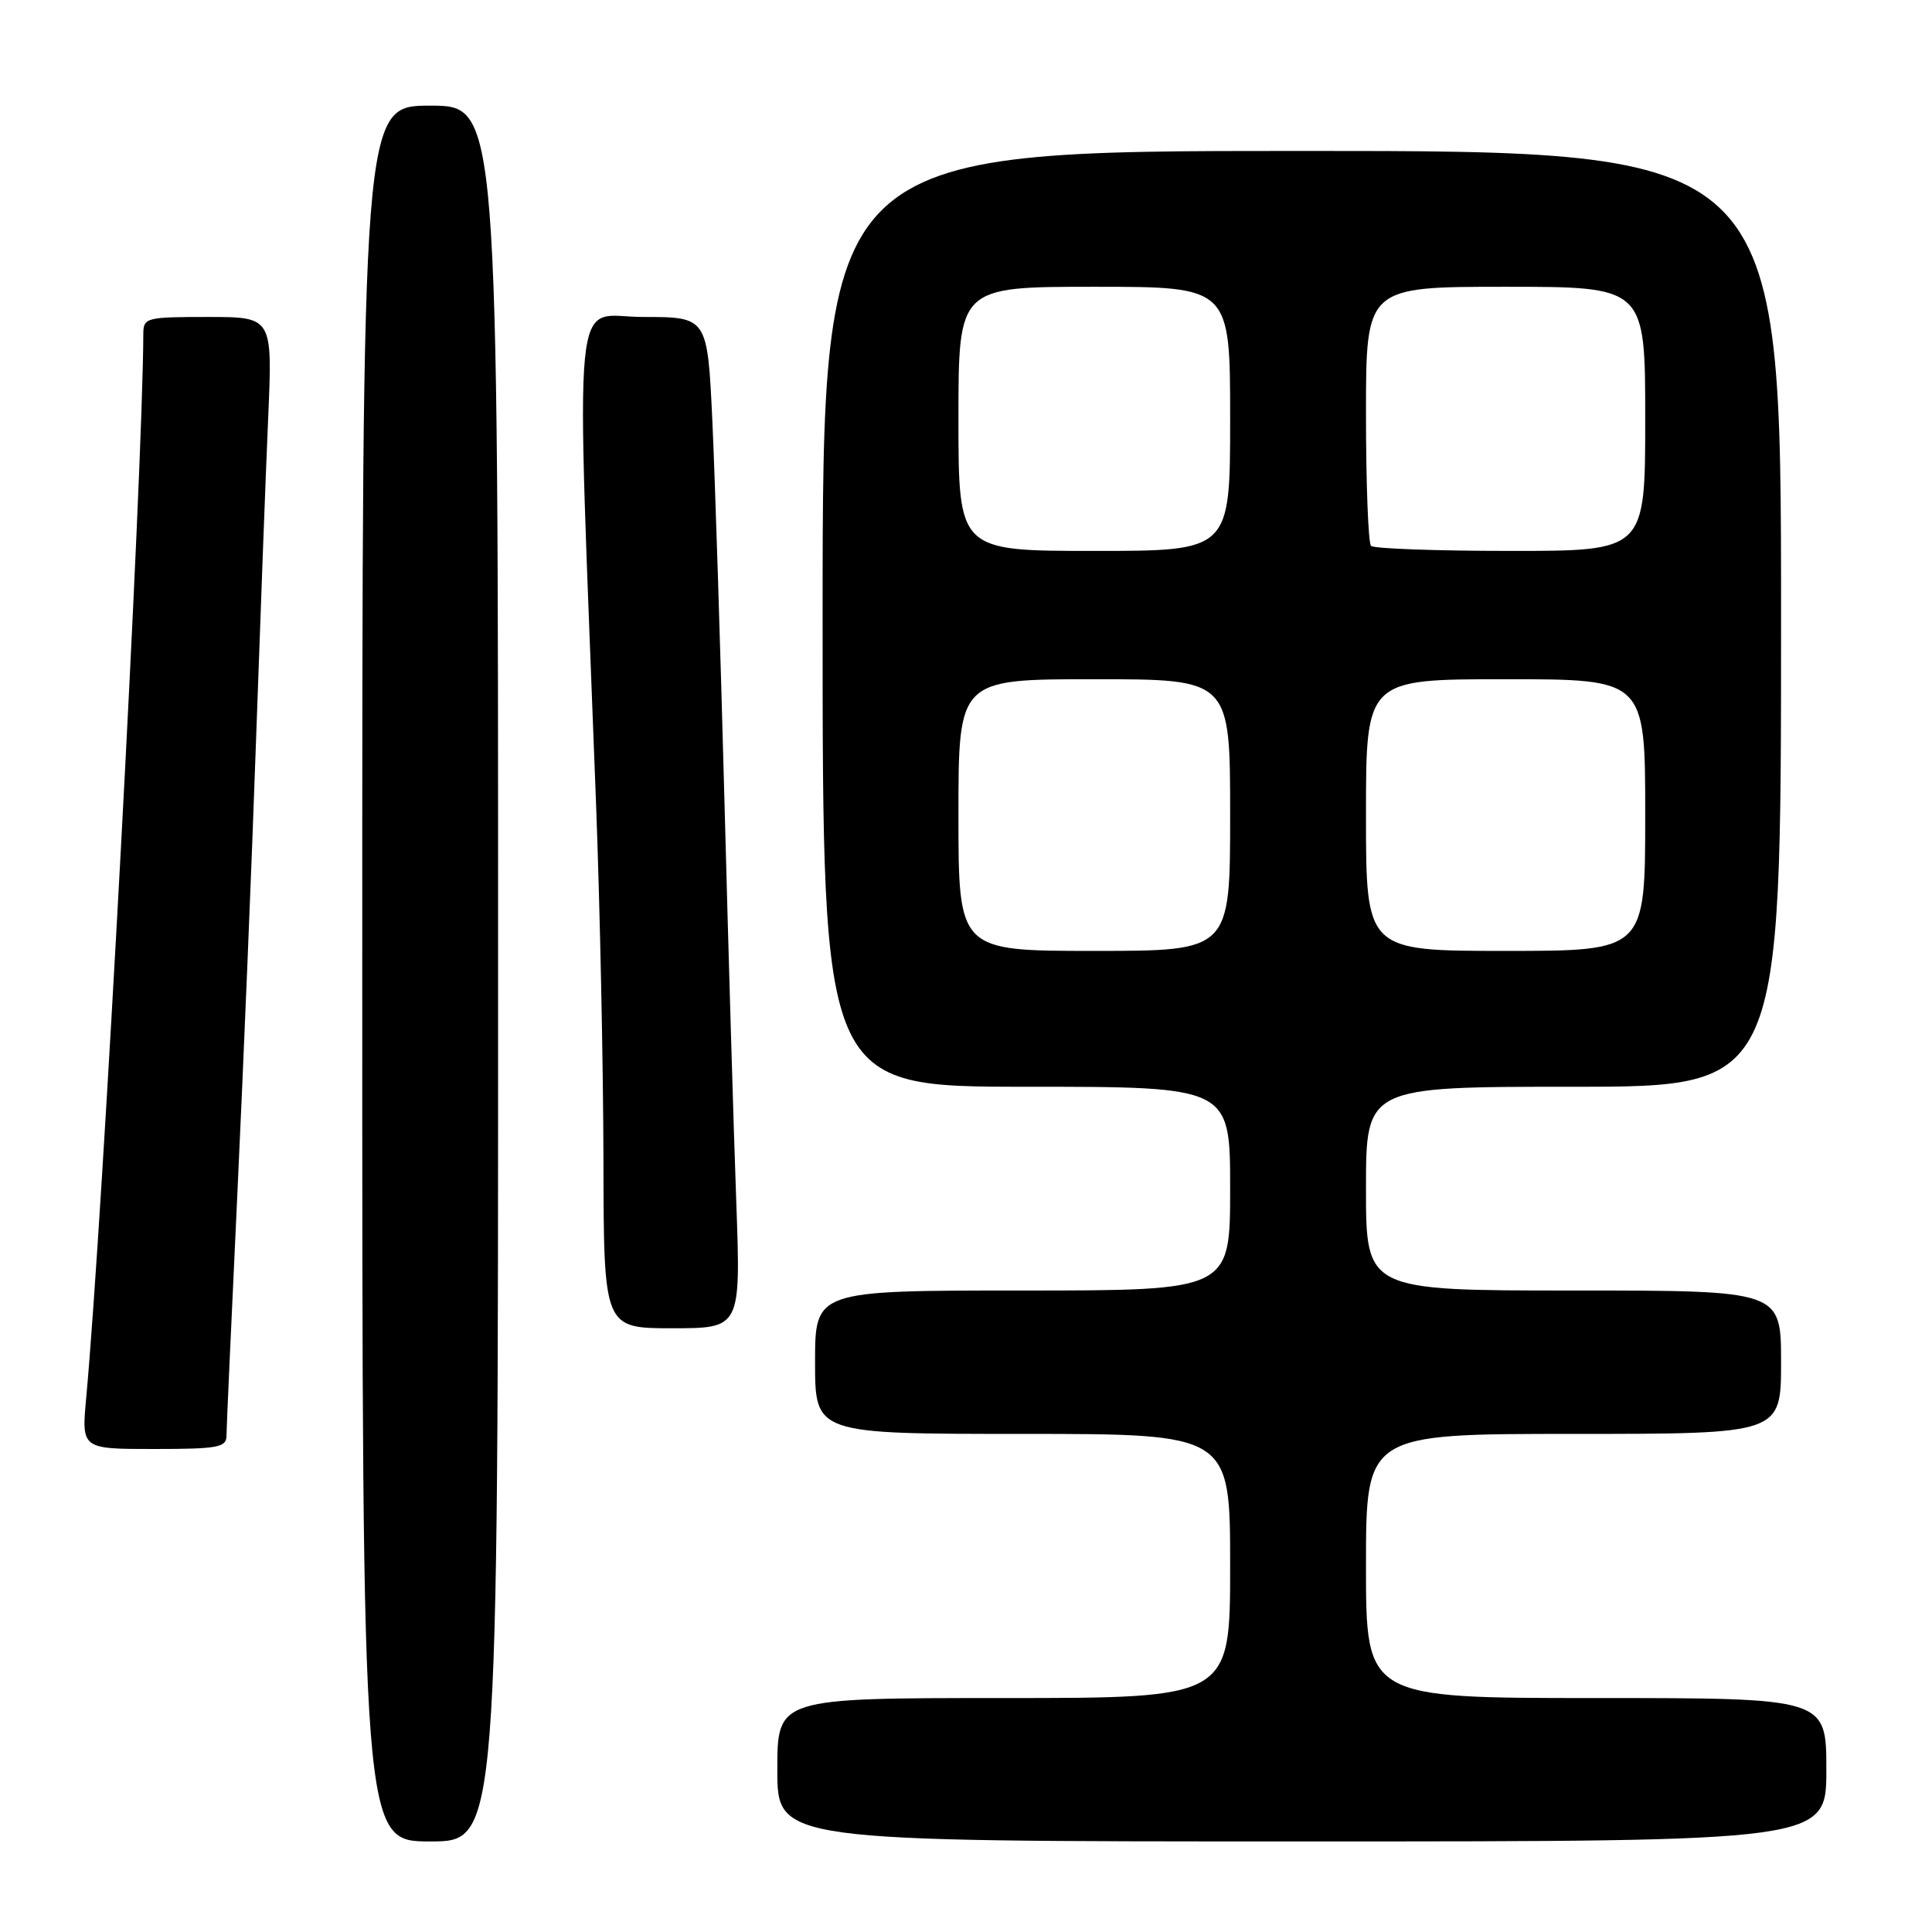 <?xml version="1.0" encoding="UTF-8" standalone="no"?>
<!DOCTYPE svg PUBLIC "-//W3C//DTD SVG 1.1//EN" "http://www.w3.org/Graphics/SVG/1.1/DTD/svg11.dtd" >
<svg xmlns="http://www.w3.org/2000/svg" xmlns:xlink="http://www.w3.org/1999/xlink" version="1.1" viewBox="0 0 256 256">
 <g >
 <path fill="currentColor"
d=" M 66.00 129.00 C 66.00 14.00 66.00 14.00 57.00 14.00 C 48.00 14.00 48.00 14.00 48.00 129.00 C 48.00 244.00 48.00 244.00 57.00 244.00 C 66.00 244.00 66.00 244.00 66.00 129.00 Z  M 242.00 234.50 C 242.00 225.00 242.00 225.00 211.50 225.00 C 181.00 225.00 181.00 225.00 181.00 207.50 C 181.00 190.00 181.00 190.00 208.50 190.00 C 236.00 190.00 236.00 190.00 236.00 180.50 C 236.00 171.00 236.00 171.00 208.50 171.00 C 181.00 171.00 181.00 171.00 181.00 157.50 C 181.00 144.00 181.00 144.00 208.50 144.00 C 236.00 144.00 236.00 144.00 236.00 82.00 C 236.00 20.00 236.00 20.00 172.50 20.00 C 109.00 20.00 109.00 20.00 109.00 82.00 C 109.00 144.00 109.00 144.00 136.00 144.00 C 163.00 144.00 163.00 144.00 163.00 157.50 C 163.00 171.00 163.00 171.00 135.50 171.00 C 108.00 171.00 108.00 171.00 108.00 180.50 C 108.00 190.00 108.00 190.00 135.50 190.00 C 163.00 190.00 163.00 190.00 163.00 207.50 C 163.00 225.00 163.00 225.00 133.00 225.00 C 103.00 225.00 103.00 225.00 103.00 234.50 C 103.00 244.00 103.00 244.00 172.50 244.00 C 242.00 244.00 242.00 244.00 242.00 234.50 Z  M 30.01 190.25 C 30.01 189.29 30.67 174.78 31.46 158.00 C 32.25 141.22 33.37 114.22 33.93 98.00 C 34.50 81.78 35.22 62.54 35.54 55.25 C 36.11 42.00 36.11 42.00 27.55 42.00 C 19.35 42.00 19.00 42.09 18.99 44.25 C 18.94 62.29 13.63 161.20 11.42 185.25 C 10.80 192.00 10.80 192.00 20.40 192.00 C 28.87 192.00 30.00 191.79 30.01 190.25 Z  M 97.56 159.25 C 97.22 150.04 96.52 126.08 95.99 106.00 C 95.46 85.92 94.74 63.31 94.39 55.75 C 93.74 42.00 93.74 42.00 85.21 42.00 C 75.65 42.00 76.29 35.39 78.98 106.50 C 79.50 120.25 79.94 141.51 79.96 153.75 C 80.00 176.00 80.00 176.00 89.08 176.00 C 98.16 176.00 98.16 176.00 97.56 159.25 Z  M 127.00 108.00 C 127.00 90.00 127.00 90.00 145.00 90.00 C 163.00 90.00 163.00 90.00 163.00 108.00 C 163.00 126.00 163.00 126.00 145.00 126.00 C 127.00 126.00 127.00 126.00 127.00 108.00 Z  M 181.00 108.00 C 181.00 90.00 181.00 90.00 199.50 90.00 C 218.00 90.00 218.00 90.00 218.00 108.00 C 218.00 126.00 218.00 126.00 199.50 126.00 C 181.00 126.00 181.00 126.00 181.00 108.00 Z  M 127.00 55.50 C 127.00 38.00 127.00 38.00 145.00 38.00 C 163.00 38.00 163.00 38.00 163.00 55.50 C 163.00 73.00 163.00 73.00 145.00 73.00 C 127.00 73.00 127.00 73.00 127.00 55.50 Z  M 181.67 72.33 C 181.30 71.97 181.00 64.09 181.00 54.83 C 181.00 38.00 181.00 38.00 199.50 38.00 C 218.00 38.00 218.00 38.00 218.00 55.50 C 218.00 73.00 218.00 73.00 200.17 73.00 C 190.36 73.00 182.03 72.70 181.67 72.33 Z "/>
</g>
</svg>